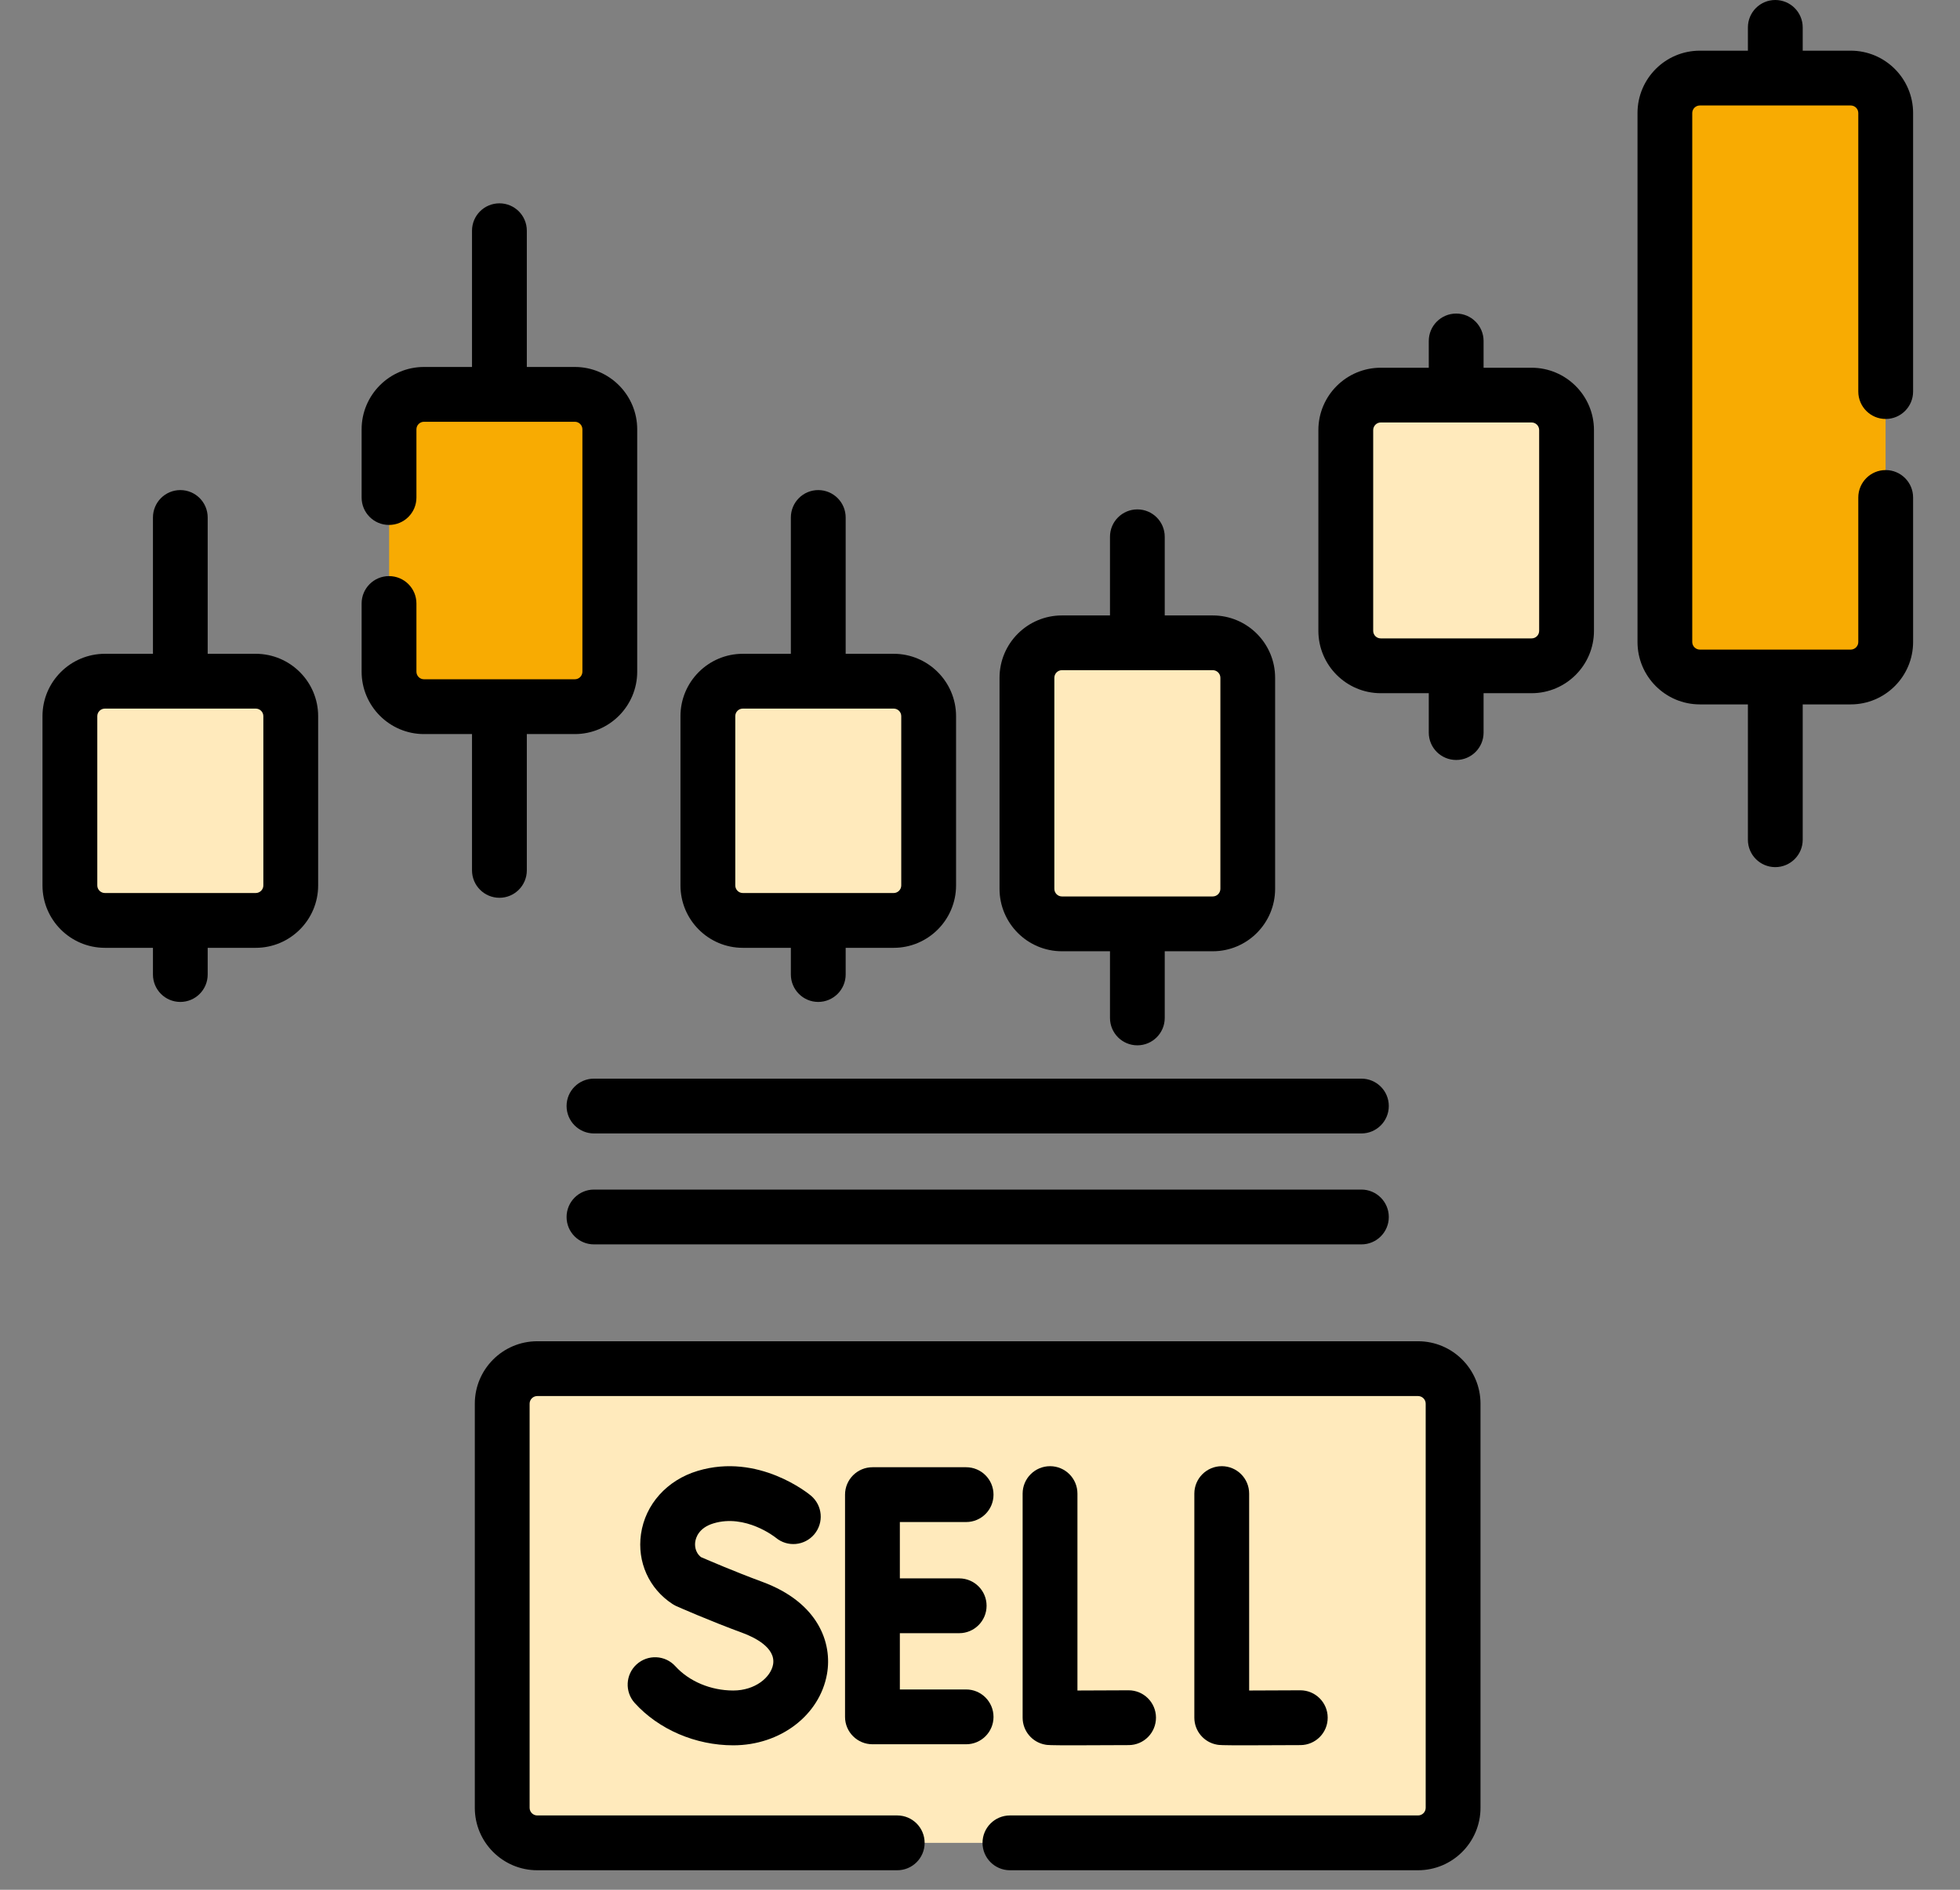 <svg width="28" height="27" viewBox="0 0 28 27" fill="none" xmlns="http://www.w3.org/2000/svg">
<rect x="0" y="0" width="28" height="27" fill="#808080" stroke="none"/>
<path d="M3.498 13.15H1.5C1.224 13.15 1 12.927 1 12.651V10.232C1 9.956 1.224 9.732 1.5 9.732H3.498C3.774 9.732 3.998 9.956 3.998 10.232V12.651C3.998 12.927 3.774 13.15 3.498 13.15Z" fill="#FFEABC"/>
<path d="M3.654 9.732H2.459C2.735 9.732 2.959 9.956 2.959 10.232V12.651C2.959 12.927 2.735 13.15 2.459 13.15H3.654C3.93 13.15 4.154 12.927 4.154 12.651V10.232C4.154 9.956 3.93 9.732 3.654 9.732Z" fill="#FFEABC"/>
<path d="M12.611 13.15H10.613C10.337 13.15 10.113 12.927 10.113 12.651V10.232C10.113 9.956 10.337 9.732 10.613 9.732H12.611C12.887 9.732 13.111 9.956 13.111 10.232V12.651C13.111 12.927 12.887 13.15 12.611 13.15Z" fill="#FFEABC"/>
<path d="M12.767 9.732H11.572C11.848 9.732 12.072 9.956 12.072 10.232V12.651C12.072 12.927 11.848 13.15 11.572 13.15H12.767C13.043 13.15 13.267 12.927 13.267 12.651V10.232C13.267 9.956 13.043 9.732 12.767 9.732Z" fill="#FFEABC"/>
<path d="M8.057 10.097H6.058C5.782 10.097 5.559 9.873 5.559 9.597V6.134C5.559 5.859 5.782 5.635 6.058 5.635H8.057C8.333 5.635 8.556 5.859 8.556 6.134V9.597C8.556 9.873 8.333 10.097 8.057 10.097Z" fill="#F8AB02"/>
<path d="M8.211 5.635H7.016C7.292 5.635 7.515 5.859 7.515 6.134V9.597C7.515 9.873 7.292 10.097 7.016 10.097H8.211C8.487 10.097 8.71 9.873 8.71 9.597V6.134C8.71 5.859 8.487 5.635 8.211 5.635Z" fill="#F8AB02"/>
<path d="M17.17 13.199H15.172C14.896 13.199 14.672 12.975 14.672 12.699V9.684C14.672 9.408 14.896 9.184 15.172 9.184H17.17C17.446 9.184 17.67 9.408 17.67 9.684V12.699C17.67 12.975 17.446 13.199 17.17 13.199Z" fill="#FFEABC"/>
<path d="M17.324 9.184H16.129C16.405 9.184 16.629 9.408 16.629 9.684V12.699C16.629 12.975 16.405 13.199 16.129 13.199H17.324C17.6 13.199 17.824 12.975 17.824 12.699V9.684C17.824 9.408 17.6 9.184 17.324 9.184Z" fill="#FFEABC"/>
<path d="M21.725 9.513H19.726C19.45 9.513 19.227 9.289 19.227 9.013V6.144C19.227 5.869 19.45 5.645 19.726 5.645H21.725C22.001 5.645 22.224 5.869 22.224 6.144V9.013C22.224 9.289 22.001 9.513 21.725 9.513Z" fill="#FFEABC"/>
<path d="M21.881 5.645H20.686C20.962 5.645 21.185 5.869 21.185 6.144V9.013C21.185 9.289 20.962 9.513 20.686 9.513H21.881C22.157 9.513 22.38 9.289 22.38 9.013V6.144C22.38 5.869 22.157 5.645 21.881 5.645Z" fill="#FFEABC"/>
<path d="M26.283 9.672H24.285C24.009 9.672 23.785 9.449 23.785 9.173V1.615C23.785 1.339 24.009 1.115 24.285 1.115H26.283C26.559 1.115 26.783 1.339 26.783 1.615V9.173C26.783 9.449 26.559 9.672 26.283 9.672Z" fill="#F8AB02"/>
<path d="M26.437 1.115H25.242C25.518 1.115 25.742 1.339 25.742 1.615V9.173C25.742 9.449 25.518 9.672 25.242 9.672H26.437C26.713 9.672 26.937 9.449 26.937 9.173V1.615C26.937 1.339 26.713 1.115 26.437 1.115Z" fill="#F8AB02"/>
<path d="M20.218 26.33H7.676C7.4 26.33 7.176 26.106 7.176 25.829V20.055C7.176 19.778 7.4 19.554 7.676 19.554H20.218C20.495 19.554 20.718 19.778 20.718 20.055V25.829C20.718 26.106 20.494 26.33 20.218 26.33Z" fill="#FFEABC"/>
<path d="M20.262 19.554H18.945C19.222 19.554 19.445 19.778 19.445 20.055V25.829C19.445 26.106 19.222 26.33 18.945 26.33H20.262C20.538 26.33 20.762 26.106 20.762 25.829V20.055C20.762 19.778 20.538 19.554 20.262 19.554Z" fill="#FFEABC"/>
<path d="M3.653 9.341H2.967V7.394C2.967 7.177 2.792 7.002 2.576 7.002C2.36 7.002 2.185 7.177 2.185 7.394V9.341H1.499C1.007 9.341 0.607 9.741 0.607 10.232V12.651C0.607 13.142 1.007 13.542 1.499 13.542H2.185V13.923C2.185 14.14 2.36 14.315 2.576 14.315C2.792 14.315 2.967 14.14 2.967 13.923V13.542H3.653C4.145 13.542 4.545 13.142 4.545 12.651V10.232C4.545 9.741 4.145 9.341 3.653 9.341ZM3.762 12.651C3.762 12.71 3.713 12.759 3.653 12.759H1.499C1.439 12.759 1.39 12.71 1.39 12.651V10.232C1.39 10.172 1.439 10.124 1.499 10.124H3.653C3.713 10.124 3.762 10.172 3.762 10.232V12.651Z" fill="black"/>
<path d="M10.612 13.542H11.298V13.923C11.298 14.139 11.473 14.315 11.689 14.315C11.905 14.315 12.081 14.139 12.081 13.923V13.542H12.767C13.258 13.542 13.658 13.142 13.658 12.65V10.232C13.658 9.741 13.258 9.341 12.767 9.341H12.081V7.394C12.081 7.177 11.905 7.002 11.689 7.002C11.473 7.002 11.298 7.177 11.298 7.394V9.341H10.612C10.12 9.341 9.721 9.741 9.721 10.232V12.65C9.721 13.142 10.12 13.542 10.612 13.542ZM10.504 10.232C10.504 10.172 10.552 10.124 10.612 10.124H12.767C12.826 10.124 12.875 10.172 12.875 10.232V12.65C12.875 12.71 12.826 12.759 12.767 12.759H10.612C10.552 12.759 10.504 12.71 10.504 12.65V10.232Z" fill="black"/>
<path d="M7.135 12.827C7.351 12.827 7.526 12.651 7.526 12.435V10.488H8.212C8.703 10.488 9.103 10.088 9.103 9.597V6.134C9.103 5.643 8.703 5.243 8.212 5.243H7.526V3.296C7.526 3.08 7.351 2.905 7.135 2.905C6.918 2.905 6.743 3.08 6.743 3.296V5.243H6.057C5.566 5.243 5.166 5.643 5.166 6.134V7.109C5.166 7.325 5.341 7.5 5.557 7.5C5.774 7.5 5.949 7.325 5.949 7.109V6.134C5.949 6.075 5.997 6.026 6.057 6.026H8.212C8.272 6.026 8.32 6.075 8.32 6.134V9.597C8.32 9.656 8.272 9.705 8.212 9.705H6.057C5.997 9.705 5.949 9.656 5.949 9.597V8.622C5.949 8.406 5.774 8.231 5.557 8.231C5.341 8.231 5.166 8.406 5.166 8.622V9.597C5.166 10.088 5.566 10.488 6.057 10.488H6.743V12.435C6.743 12.651 6.918 12.827 7.135 12.827Z" fill="black"/>
<path d="M15.17 13.591H15.857V14.544C15.857 14.76 16.032 14.935 16.248 14.935C16.464 14.935 16.639 14.76 16.639 14.544V13.591H17.325C17.817 13.591 18.216 13.191 18.216 12.699V9.684C18.216 9.192 17.817 8.793 17.325 8.793H16.639V7.669C16.639 7.453 16.464 7.278 16.248 7.278C16.032 7.278 15.857 7.453 15.857 7.669V8.793H15.17C14.679 8.793 14.279 9.192 14.279 9.684V12.699C14.279 13.191 14.679 13.591 15.17 13.591ZM15.062 9.684C15.062 9.624 15.111 9.575 15.17 9.575H17.325C17.385 9.575 17.434 9.624 17.434 9.684V12.699C17.434 12.759 17.385 12.808 17.325 12.808H15.17C15.111 12.808 15.062 12.759 15.062 12.699V9.684Z" fill="black"/>
<path d="M21.88 5.254H21.194V4.872C21.194 4.656 21.019 4.48 20.803 4.48C20.586 4.48 20.411 4.656 20.411 4.872V5.254H19.725C19.234 5.254 18.834 5.653 18.834 6.145V9.013C18.834 9.504 19.234 9.904 19.725 9.904H20.411V10.467C20.411 10.683 20.586 10.858 20.803 10.858C21.019 10.858 21.194 10.683 21.194 10.467V9.904H21.88C22.371 9.904 22.771 9.504 22.771 9.013V6.145C22.771 5.653 22.371 5.254 21.88 5.254ZM21.988 9.013C21.988 9.073 21.94 9.121 21.88 9.121H19.725C19.665 9.121 19.617 9.073 19.617 9.013V6.145C19.617 6.085 19.666 6.036 19.725 6.036H21.88C21.94 6.036 21.988 6.085 21.988 6.145V9.013Z" fill="black"/>
<path d="M20.258 19.163H7.675C7.183 19.163 6.783 19.563 6.783 20.055V25.829C6.783 26.321 7.183 26.721 7.675 26.721H12.818C13.034 26.721 13.209 26.546 13.209 26.33C13.209 26.113 13.034 25.938 12.818 25.938H7.675C7.615 25.938 7.566 25.889 7.566 25.829V20.055C7.566 19.995 7.615 19.946 7.675 19.946H20.258C20.318 19.946 20.367 19.995 20.367 20.055V25.829C20.367 25.889 20.318 25.938 20.258 25.938H14.428C14.212 25.938 14.036 26.113 14.036 26.33C14.036 26.546 14.212 26.721 14.428 26.721H20.258C20.75 26.721 21.15 26.321 21.15 25.829V20.055C21.15 19.563 20.75 19.163 20.258 19.163Z" fill="black"/>
<path d="M26.938 5.986C27.155 5.986 27.33 5.81 27.33 5.594V1.615C27.33 1.123 26.93 0.724 26.439 0.724H25.753V0.392C25.753 0.175 25.577 0 25.361 0C25.145 0 24.97 0.175 24.97 0.392V0.724H24.284C23.792 0.724 23.393 1.123 23.393 1.615V9.173C23.393 9.664 23.792 10.064 24.284 10.064H24.97V11.998C24.97 12.214 25.145 12.389 25.361 12.389C25.577 12.389 25.753 12.214 25.753 11.998V10.064H26.439C26.93 10.064 27.33 9.664 27.33 9.173V7.108C27.33 6.892 27.155 6.716 26.938 6.716C26.722 6.716 26.547 6.892 26.547 7.108V9.173C26.547 9.232 26.498 9.281 26.439 9.281H24.284C24.224 9.281 24.175 9.232 24.175 9.173V1.615C24.175 1.555 24.224 1.507 24.284 1.507H26.439C26.498 1.507 26.547 1.555 26.547 1.615V5.594C26.547 5.81 26.722 5.986 26.938 5.986Z" fill="black"/>
<path d="M19.449 16.996H8.485C8.269 16.996 8.094 17.172 8.094 17.388C8.094 17.604 8.269 17.779 8.485 17.779H19.449C19.665 17.779 19.84 17.604 19.84 17.388C19.84 17.172 19.665 16.996 19.449 16.996Z" fill="black"/>
<path d="M19.449 15.411H8.485C8.269 15.411 8.094 15.586 8.094 15.802C8.094 16.018 8.269 16.194 8.485 16.194H19.449C19.665 16.194 19.84 16.018 19.84 15.802C19.84 15.586 19.665 15.411 19.449 15.411Z" fill="black"/>
<path d="M15.001 20.948C14.785 20.948 14.609 21.123 14.609 21.34V24.541C14.609 24.732 14.747 24.895 14.935 24.927C14.963 24.932 14.984 24.936 15.338 24.936C15.51 24.936 15.759 24.935 16.125 24.933C16.341 24.932 16.515 24.756 16.514 24.539C16.513 24.324 16.338 24.15 16.123 24.15C16.122 24.15 16.121 24.15 16.121 24.15C15.87 24.151 15.601 24.152 15.392 24.153V21.34C15.392 21.123 15.217 20.948 15.001 20.948Z" fill="black"/>
<path d="M17.454 20.948C17.238 20.948 17.062 21.123 17.062 21.34V24.541C17.062 24.732 17.2 24.895 17.388 24.927C17.416 24.932 17.438 24.936 17.791 24.936C17.963 24.936 18.212 24.935 18.578 24.933C18.794 24.932 18.969 24.756 18.967 24.539C18.966 24.324 18.791 24.15 18.576 24.15C18.575 24.15 18.575 24.15 18.574 24.15C18.323 24.151 18.055 24.152 17.845 24.153V21.34C17.845 21.123 17.67 20.948 17.454 20.948Z" fill="black"/>
<path d="M13.802 21.746C14.018 21.746 14.193 21.571 14.193 21.355C14.193 21.138 14.018 20.963 13.802 20.963H12.464C12.248 20.963 12.072 21.138 12.072 21.355V24.53C12.072 24.746 12.248 24.921 12.464 24.921H13.802C14.018 24.921 14.193 24.746 14.193 24.53C14.193 24.314 14.018 24.138 13.802 24.138H12.855V23.334H13.703C13.919 23.334 14.094 23.158 14.094 22.942C14.094 22.726 13.919 22.551 13.703 22.551H12.855V21.746H13.802Z" fill="black"/>
<path d="M10.475 24.153C10.154 24.153 9.845 24.023 9.648 23.806C9.503 23.646 9.256 23.634 9.095 23.779C8.935 23.924 8.923 24.172 9.068 24.332C9.411 24.71 9.937 24.936 10.475 24.936C11.146 24.936 11.709 24.508 11.814 23.918C11.893 23.475 11.692 22.896 10.889 22.6C10.493 22.454 10.126 22.295 10.014 22.247C9.923 22.174 9.926 22.071 9.932 22.029C9.94 21.971 9.982 21.828 10.193 21.765C10.649 21.627 11.071 21.96 11.083 21.97C11.249 22.108 11.494 22.086 11.633 21.921C11.772 21.755 11.751 21.509 11.585 21.369C11.555 21.344 10.838 20.753 9.967 21.015C9.528 21.147 9.218 21.493 9.157 21.918C9.1 22.316 9.272 22.699 9.607 22.917C9.624 22.928 9.643 22.938 9.661 22.947C9.68 22.955 10.121 23.151 10.618 23.334C10.76 23.387 11.087 23.536 11.044 23.781C11.011 23.964 10.789 24.153 10.475 24.153Z" fill="black"/>
</svg>
